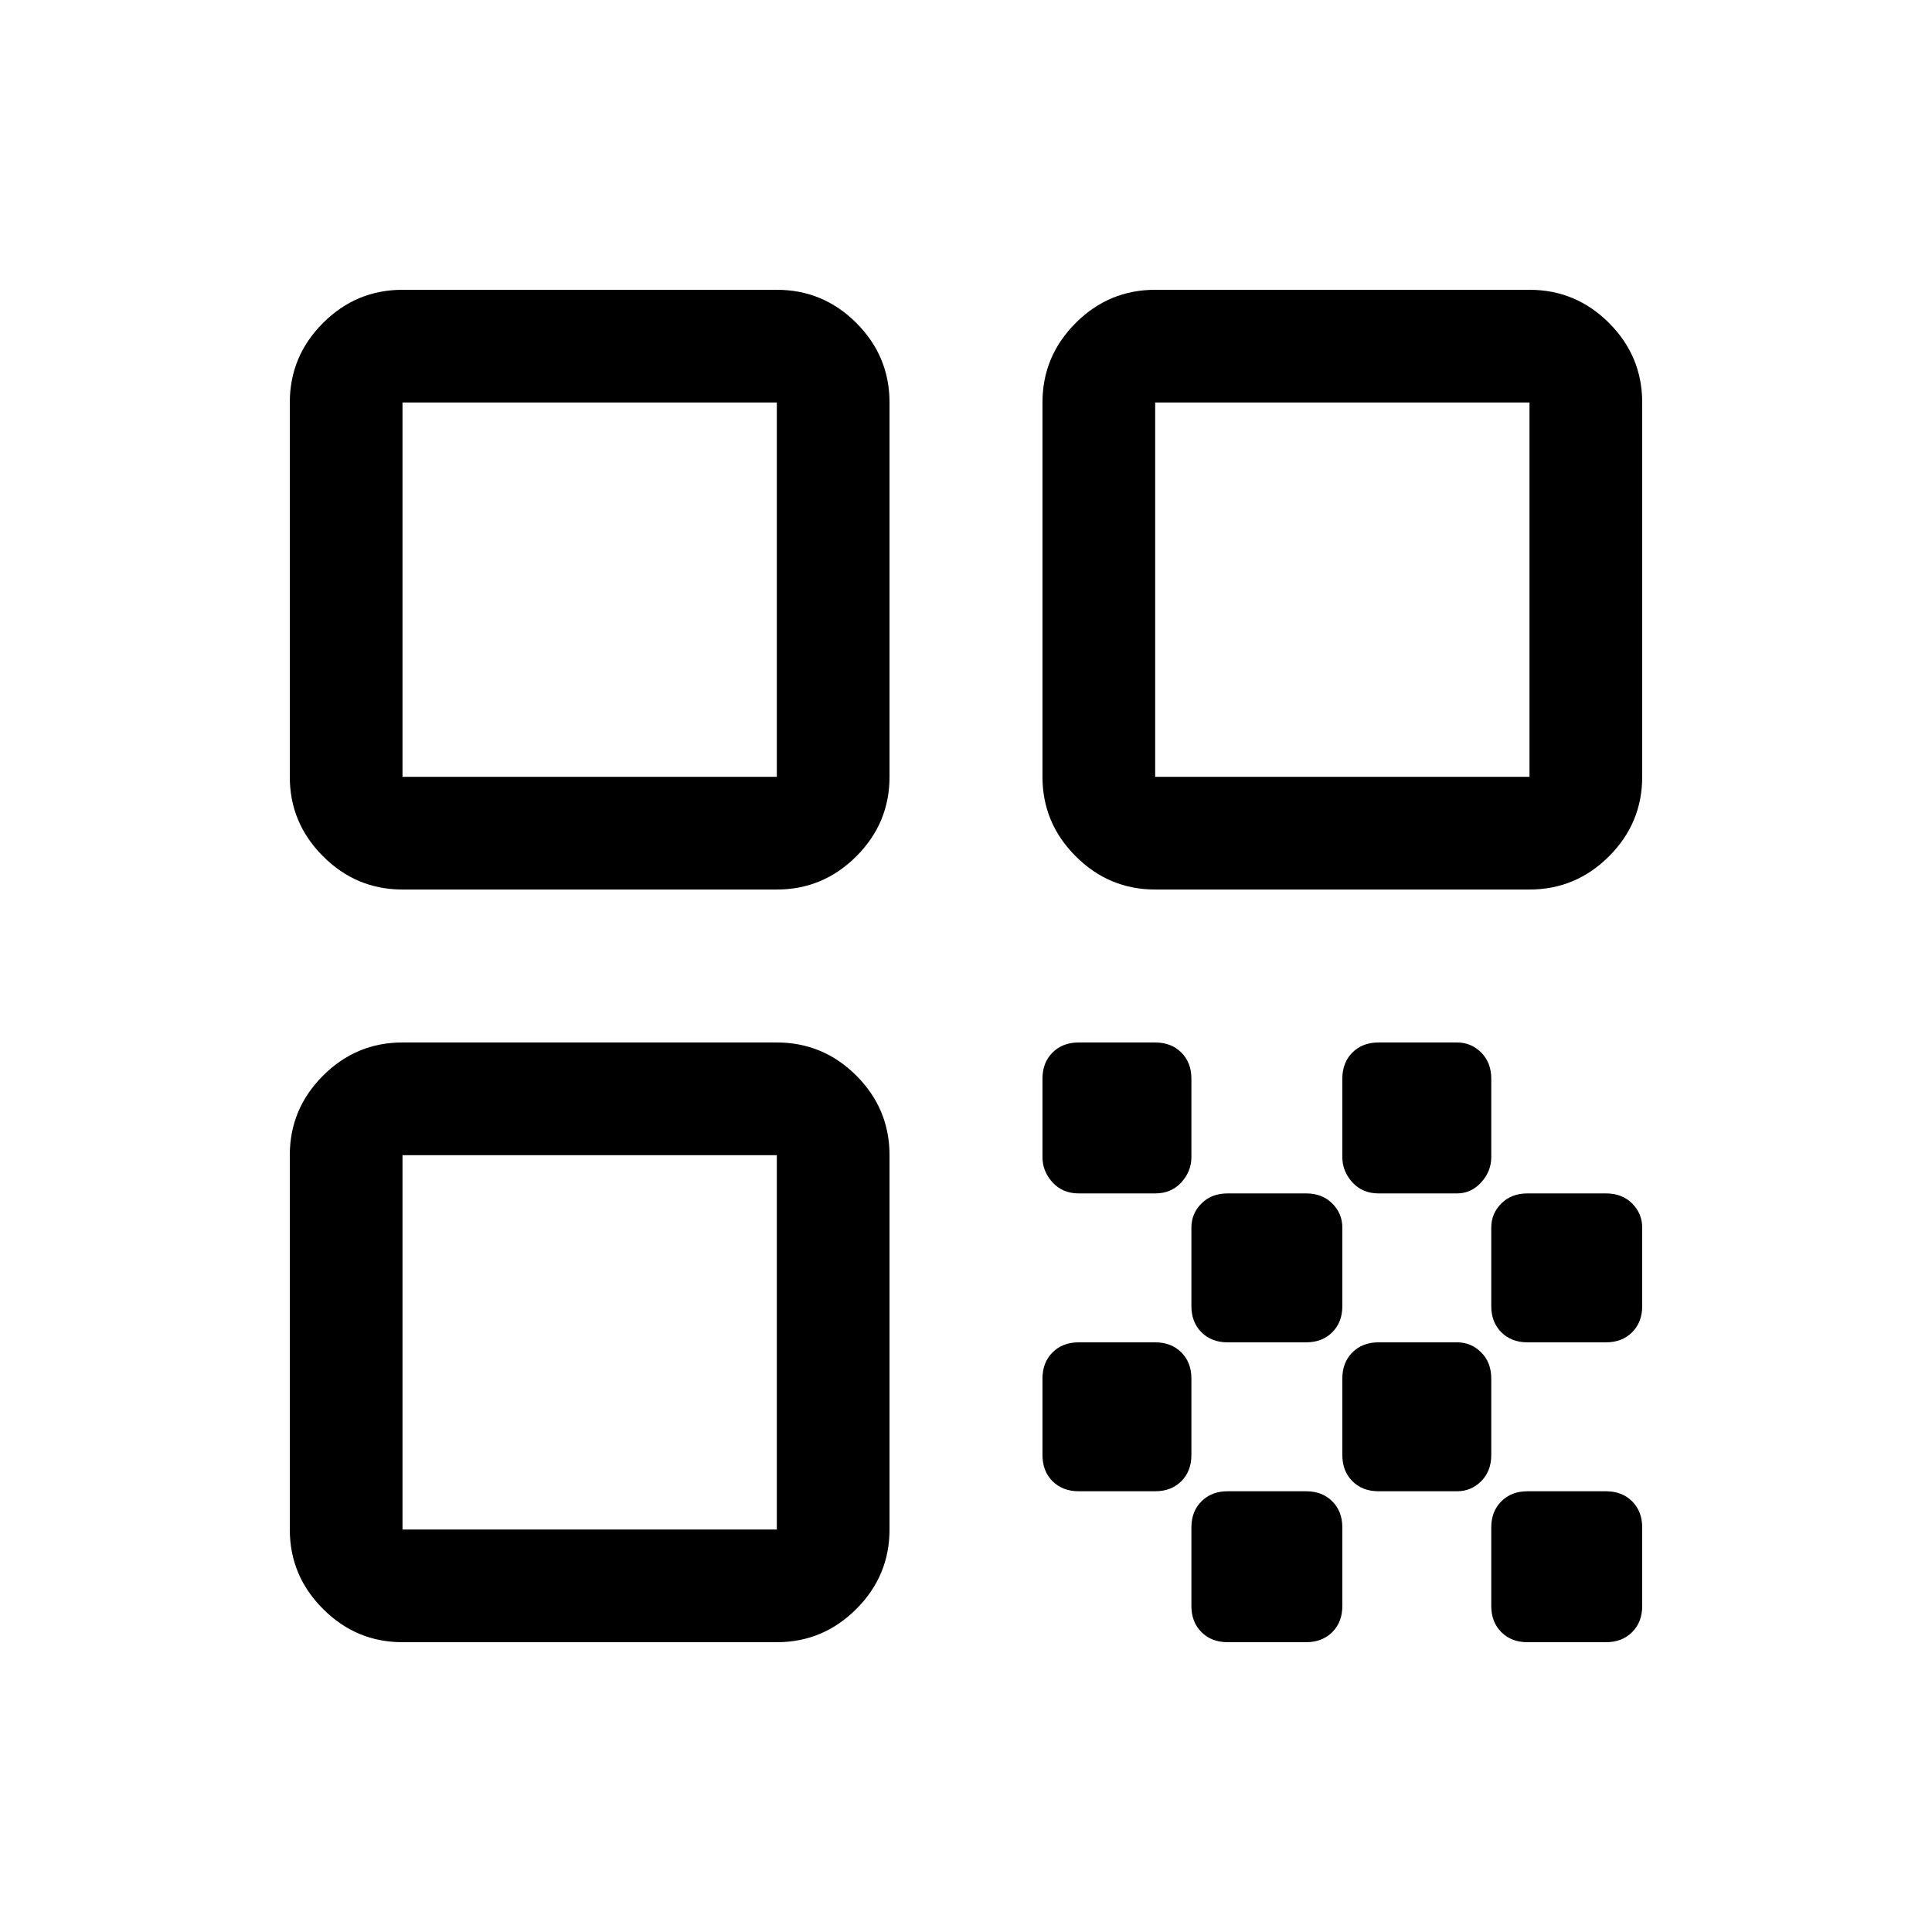<svg xmlns="http://www.w3.org/2000/svg" height="24" width="24"><path d="M5 11.05q-.575 0-.987-.413-.413-.412-.413-.987V5q0-.575.413-.988Q4.425 3.6 5 3.6h4.65q.575 0 .988.412.412.413.412.988v4.65q0 .575-.412.987-.413.413-.988.413Zm0-1.4h4.65V5H5ZM5 20.4q-.575 0-.987-.413Q3.6 19.575 3.6 19v-4.65q0-.575.413-.988.412-.412.987-.412h4.65q.575 0 .988.412.412.413.412.988V19q0 .575-.412.987-.413.413-.988.413ZM5 19h4.65v-4.65H5Zm9.35-7.95q-.575 0-.987-.413-.413-.412-.413-.987V5q0-.575.413-.988.412-.412.987-.412H19q.575 0 .988.412.412.413.412.988v4.65q0 .575-.412.987-.413.413-.988.413Zm0-1.4H19V5h-4.65Zm4.625 10.75q-.2 0-.325-.125t-.125-.325v-.975q0-.2.125-.325t.325-.125h.975q.2 0 .325.125t.125.325v.975q0 .2-.125.325t-.325.125ZM13.4 14.825q-.2 0-.325-.137-.125-.138-.125-.313V13.4q0-.2.125-.325t.325-.125h.95q.2 0 .325.125t.125.325v.975q0 .175-.125.313-.125.137-.325.137Zm1.85 1.85q-.2 0-.325-.125t-.125-.325v-.975q0-.175.125-.3t.325-.125h.975q.2 0 .325.125t.125.3v.975q0 .2-.125.325t-.325.125Zm-1.85 1.85q-.2 0-.325-.125t-.125-.325v-.95q0-.2.125-.325t.325-.125h.95q.2 0 .325.125t.125.325v.95q0 .2-.125.325t-.325.125Zm1.85 1.875q-.2 0-.325-.125t-.125-.325v-.975q0-.2.125-.325t.325-.125h.975q.2 0 .325.125t.125.325v.975q0 .2-.125.325t-.325.125Zm1.875-1.875q-.2 0-.325-.125t-.125-.325v-.95q0-.2.125-.325t.325-.125h.975q.175 0 .3.125t.125.325v.95q0 .2-.125.325t-.3.125Zm0-3.7q-.2 0-.325-.137-.125-.138-.125-.313V13.4q0-.2.125-.325t.325-.125h.975q.175 0 .3.125t.125.325v.975q0 .175-.125.313-.125.137-.3.137Zm1.85 1.85q-.2 0-.325-.125t-.125-.325v-.975q0-.175.125-.3t.325-.125h.975q.2 0 .325.125t.125.3v.975q0 .2-.125.325t-.325.125Z"/></svg>